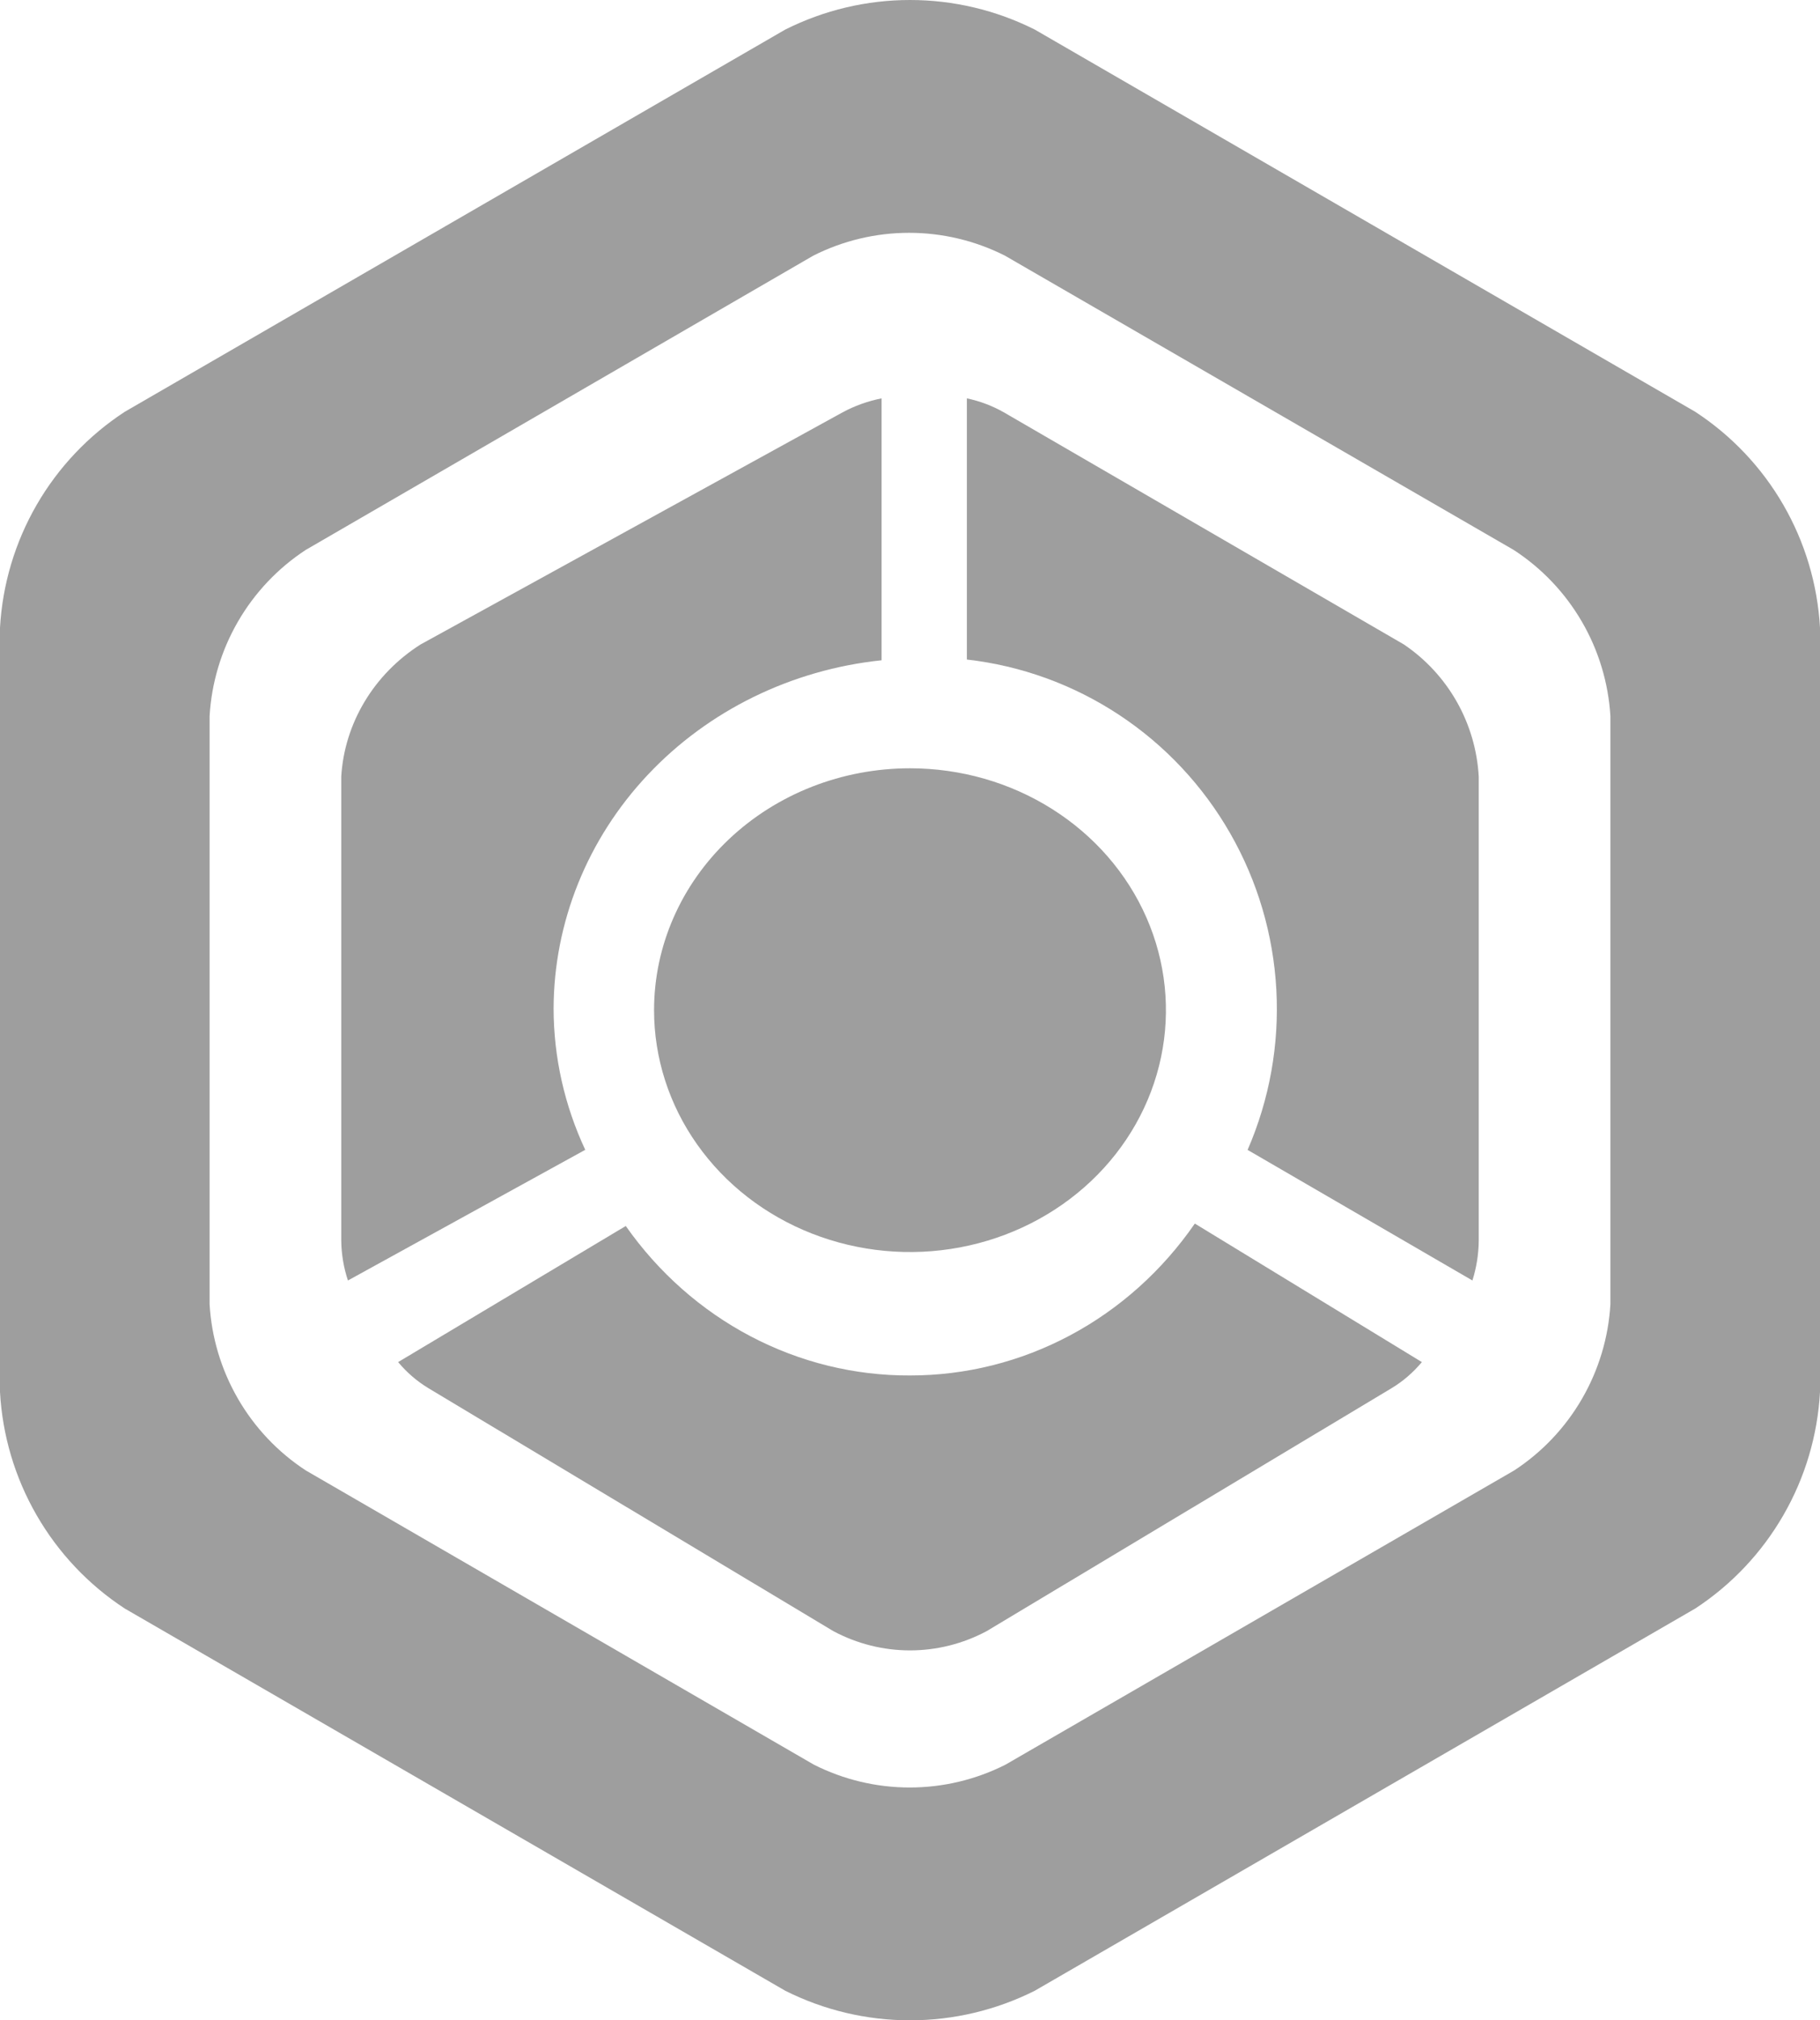 <svg width="64" height="71" viewBox="0 0 64 71" fill="none" xmlns="http://www.w3.org/2000/svg">
<path d="M32 48.338C30.053 48.347 28.133 47.875 26.395 46.962C24.658 46.049 23.153 44.72 22.005 43.085L14 47.868C14.305 48.233 14.665 48.544 15.067 48.786L29.311 57.327C30.144 57.769 31.065 58 32 58C32.935 58 33.856 57.769 34.689 57.327L48.933 48.786C49.335 48.544 49.695 48.233 50 47.868L42.016 43C40.874 44.654 39.37 46.001 37.628 46.929C35.887 47.857 33.957 48.34 32 48.338Z" fill="#9E9E9E"/>
<path d="M19.467 35.449C19.475 32.413 20.655 29.485 22.782 27.226C24.91 24.967 27.835 23.535 31 23.204V14C30.52 14.095 30.058 14.26 29.631 14.49L14.781 22.653C13.974 23.168 13.303 23.854 12.821 24.658C12.338 25.462 12.057 26.361 12 27.286V43.612C12.007 44.083 12.086 44.551 12.235 45L20.58 40.408C19.85 38.847 19.471 37.158 19.467 35.449Z" fill="#9E9E9E"/>
<path d="M49.365 22.647L35.297 14.489C34.892 14.26 34.455 14.095 34 14V23.178C35.911 23.395 37.745 24.062 39.353 25.123C40.962 26.184 42.3 27.61 43.26 29.287C44.221 30.963 44.776 32.844 44.882 34.776C44.989 36.708 44.642 38.638 43.872 40.411L51.777 45C51.919 44.551 51.994 44.084 52 43.613V27.297C51.949 26.37 51.684 25.467 51.227 24.66C50.769 23.853 50.132 23.164 49.365 22.647Z" fill="#9E9E9E"/>
<path d="M59.612 14.471L36.389 1.04C35.027 0.356 33.524 0 32 0C30.476 0 28.974 0.356 27.612 1.04L4.388 14.471C3.114 15.303 2.052 16.423 1.29 17.741C0.528 19.059 0.086 20.538 0 22.059V48.92C0.084 50.444 0.525 51.927 1.288 53.248C2.05 54.57 3.112 55.694 4.388 56.529L27.612 69.96C28.974 70.644 30.476 71 32 71C33.524 71 35.027 70.644 36.389 69.96L59.612 56.529C60.888 55.694 61.95 54.57 62.712 53.248C63.475 51.927 63.916 50.444 64 48.92V22.059C63.914 20.538 63.472 19.059 62.71 17.741C61.948 16.423 60.886 15.303 59.612 14.471ZM56.63 45.831C56.562 47.001 56.22 48.139 55.633 49.154C55.046 50.169 54.23 51.032 53.249 51.674L35.359 62.015C34.315 62.543 33.16 62.818 31.989 62.818C30.819 62.818 29.664 62.543 28.619 62.015L10.751 51.674C9.77 51.032 8.954 50.169 8.367 49.154C7.78 48.139 7.438 47.001 7.37 45.831V25.169C7.438 23.999 7.78 22.86 8.367 21.846C8.954 20.831 9.77 19.968 10.751 19.326L28.598 8.985C29.643 8.457 30.798 8.182 31.968 8.182C33.139 8.182 34.294 8.457 35.339 8.985L53.228 19.326C54.213 19.966 55.033 20.828 55.624 21.843C56.215 22.857 56.559 23.997 56.63 25.169V45.831Z" fill="#9E9E9E"/>
<path d="M23 35.5C23 37.181 23.528 38.825 24.517 40.222C25.506 41.62 26.911 42.71 28.556 43.353C30.2 43.996 32.01 44.165 33.756 43.837C35.502 43.509 37.105 42.699 38.364 41.51C39.623 40.322 40.48 38.807 40.827 37.158C41.174 35.509 40.996 33.8 40.315 32.247C39.634 30.694 38.48 29.366 37 28.433C35.52 27.498 33.78 27 32 27C29.613 27 27.324 27.895 25.636 29.49C23.948 31.084 23 33.246 23 35.5Z" fill="#9E9E9E"/>
</svg>
